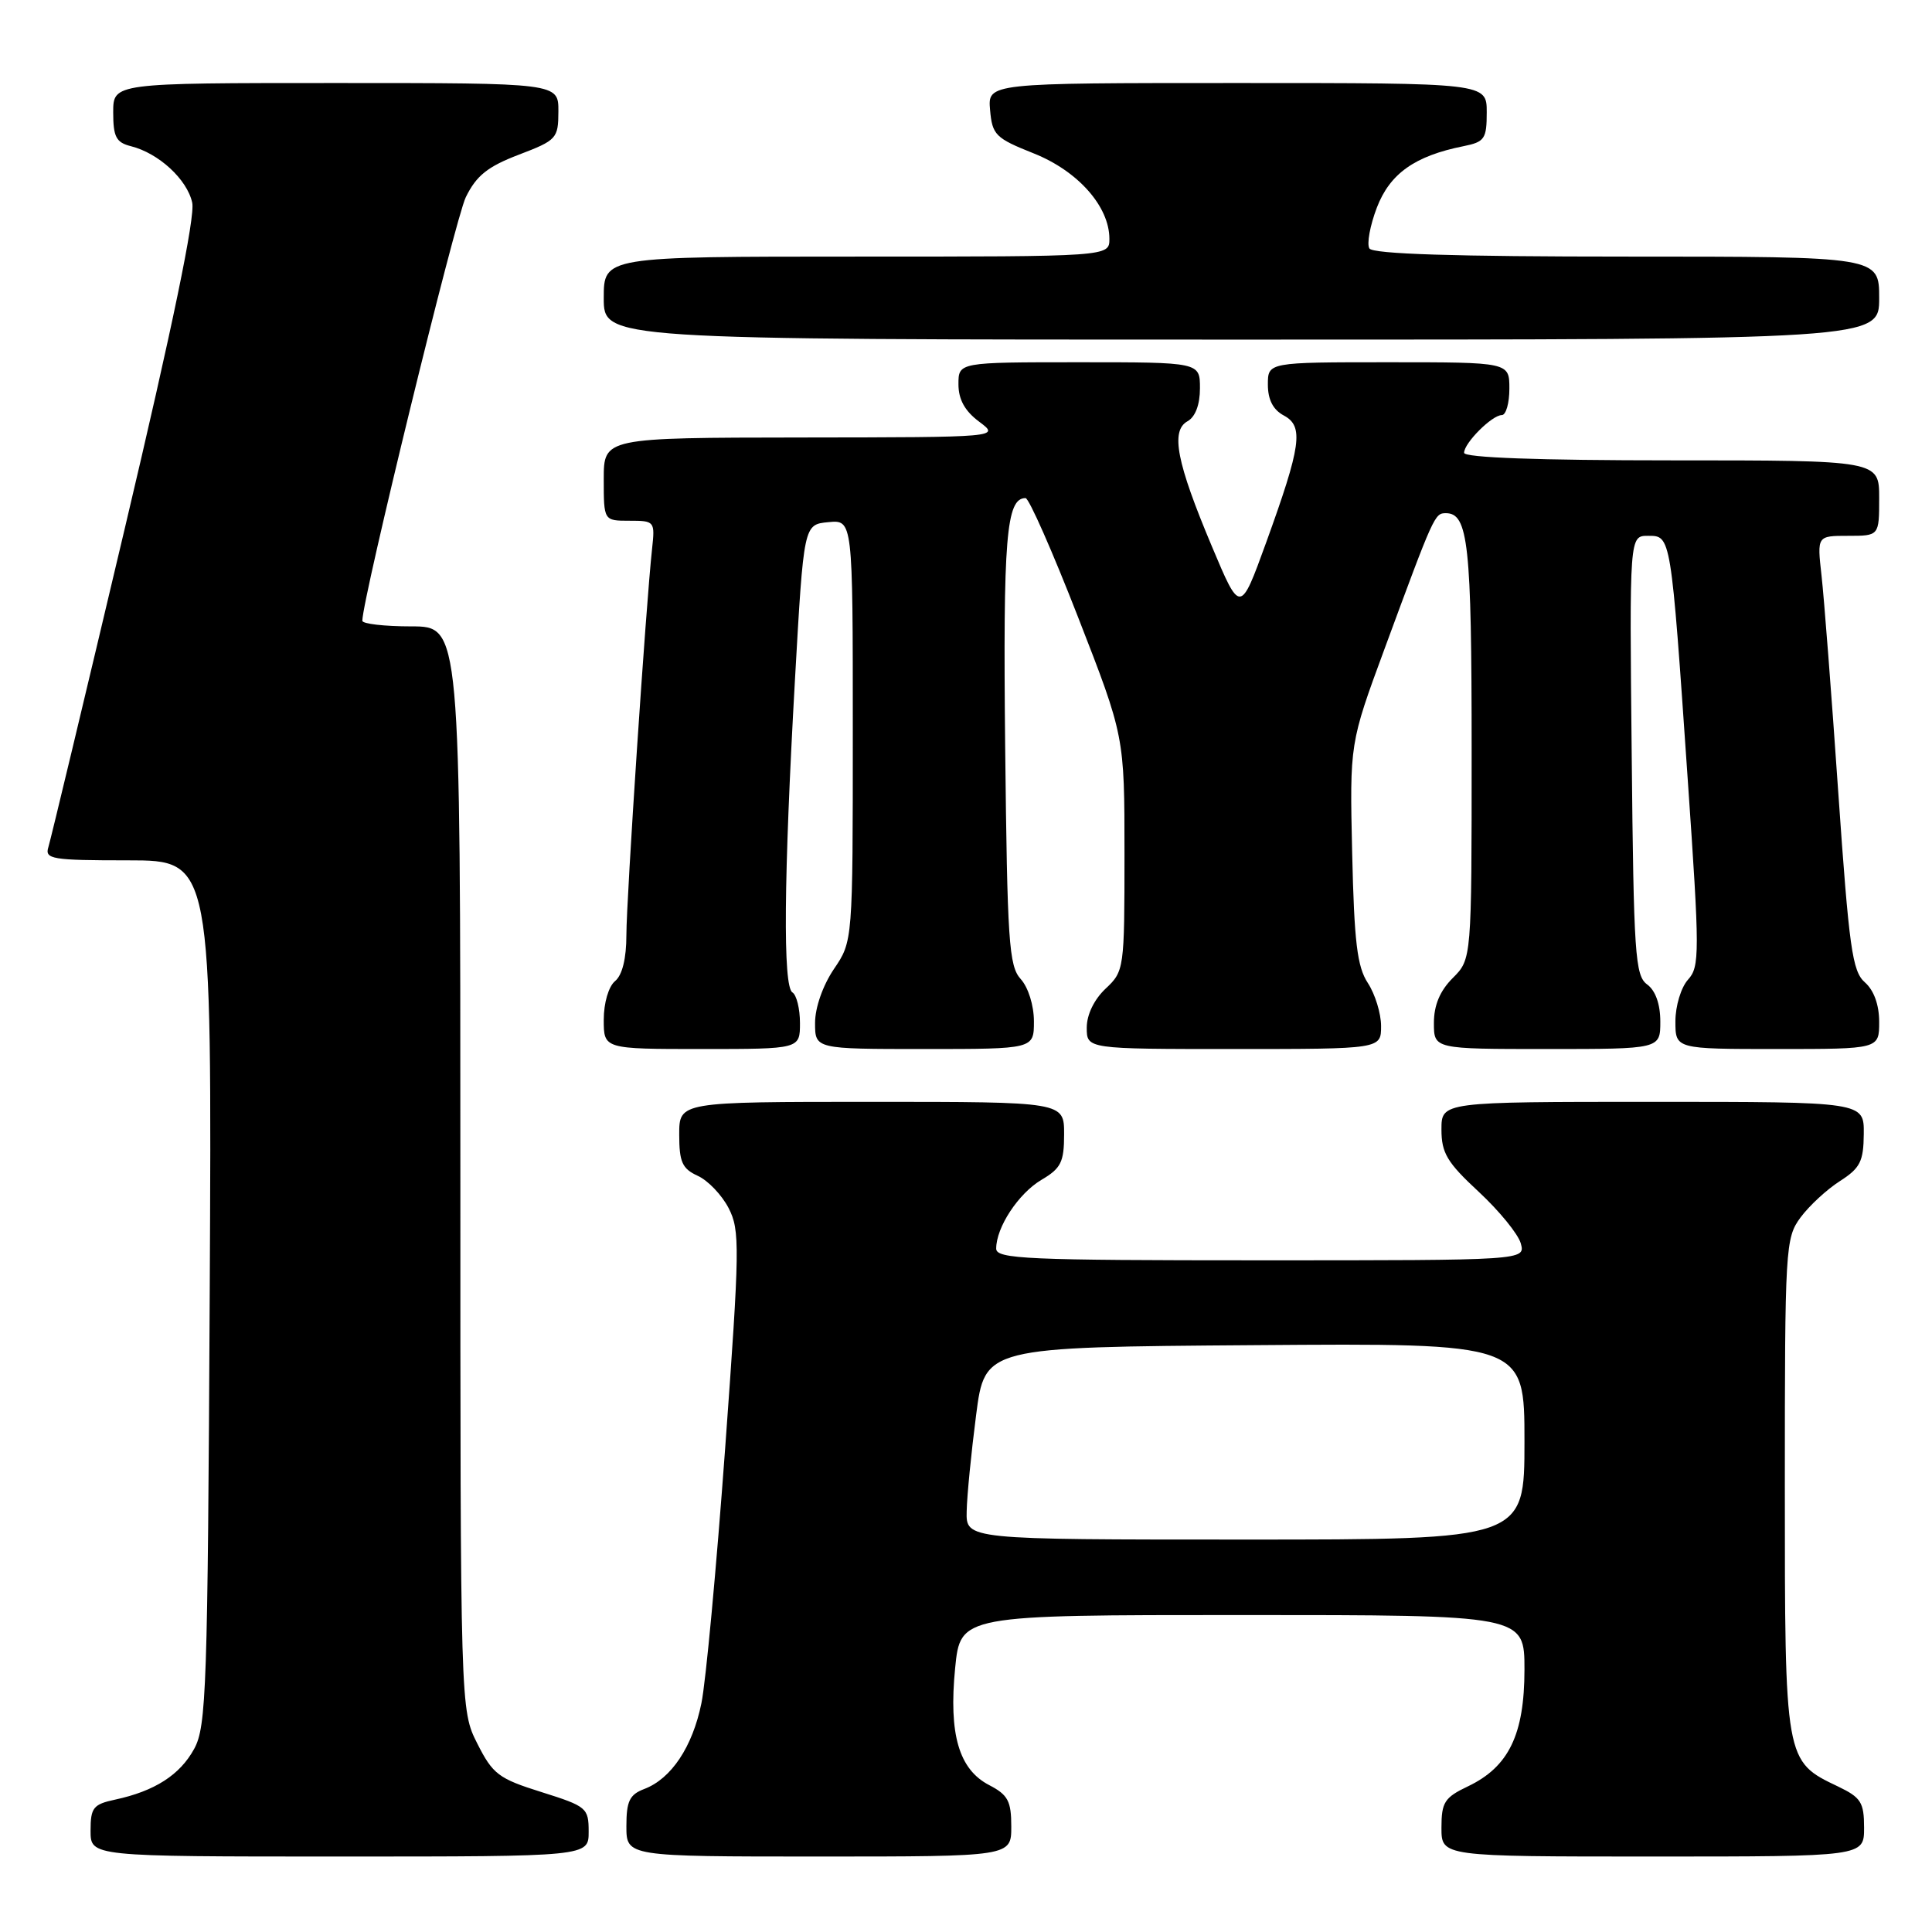 <?xml version="1.0" encoding="UTF-8" standalone="no"?>
<!DOCTYPE svg PUBLIC "-//W3C//DTD SVG 1.1//EN" "http://www.w3.org/Graphics/SVG/1.1/DTD/svg11.dtd" >
<svg xmlns="http://www.w3.org/2000/svg" xmlns:xlink="http://www.w3.org/1999/xlink" version="1.1" viewBox="0 0 256 256">
 <g >
 <path fill="currentColor"
d=" M 78.00 242.71 C 78.00 239.56 77.75 239.35 71.75 237.46 C 66.07 235.68 65.30 235.10 63.25 231.04 C 61.00 226.58 61.00 226.58 61.00 154.79 C 61.00 83.00 61.00 83.00 54.50 83.00 C 50.92 83.00 48.00 82.66 48.01 82.25 C 48.04 79.26 60.32 29.01 61.72 26.13 C 63.12 23.27 64.61 22.08 68.74 20.50 C 73.77 18.58 73.98 18.35 73.99 14.75 C 74.00 11.00 74.00 11.00 44.50 11.00 C 15.00 11.00 15.00 11.00 15.00 14.89 C 15.00 18.14 15.39 18.88 17.34 19.37 C 21.02 20.29 24.79 23.76 25.47 26.85 C 25.88 28.72 22.88 43.21 16.52 70.08 C 11.26 92.31 6.71 111.29 6.41 112.25 C 5.91 113.84 6.85 114.00 16.97 114.00 C 28.08 114.00 28.08 114.00 27.79 171.25 C 27.52 223.77 27.35 228.77 25.73 231.73 C 23.85 235.18 20.51 237.33 15.25 238.46 C 12.35 239.08 12.00 239.53 12.00 242.58 C 12.00 246.00 12.00 246.00 45.00 246.00 C 78.00 246.00 78.00 246.00 78.00 242.71 Z  M 134.00 242.03 C 134.00 238.65 133.56 237.83 131.08 236.54 C 127.06 234.46 125.70 229.81 126.56 221.04 C 127.26 214.00 127.26 214.00 164.63 214.00 C 202.00 214.00 202.00 214.00 202.00 221.25 C 201.99 229.84 199.92 234.12 194.51 236.70 C 191.40 238.18 191.00 238.81 191.00 242.19 C 191.00 246.00 191.00 246.00 219.00 246.00 C 247.00 246.00 247.00 246.00 247.00 242.19 C 247.00 238.82 246.59 238.18 243.55 236.72 C 236.49 233.36 236.50 233.41 236.50 196.87 C 236.50 165.28 236.57 164.05 238.58 161.32 C 239.73 159.77 242.07 157.60 243.80 156.50 C 246.48 154.78 246.93 153.90 246.96 150.25 C 247.00 146.00 247.00 146.00 219.00 146.00 C 191.00 146.00 191.00 146.00 191.00 149.67 C 191.00 152.78 191.75 154.04 195.94 157.92 C 198.65 160.44 201.16 163.51 201.51 164.75 C 202.13 167.00 202.13 167.00 167.07 167.00 C 136.06 167.00 132.00 166.82 132.00 165.45 C 132.00 162.62 134.95 158.14 137.99 156.34 C 140.59 154.81 141.00 153.99 141.00 150.28 C 141.00 146.00 141.00 146.00 115.50 146.00 C 90.00 146.00 90.00 146.00 90.00 150.34 C 90.00 153.98 90.40 154.86 92.45 155.80 C 93.80 156.41 95.64 158.33 96.54 160.07 C 98.06 163.01 98.03 165.22 96.09 191.87 C 94.94 207.61 93.53 222.84 92.94 225.69 C 91.76 231.47 88.95 235.69 85.37 237.05 C 83.42 237.79 83.00 238.66 83.00 241.98 C 83.00 246.00 83.00 246.00 108.50 246.00 C 134.00 246.00 134.00 246.00 134.00 242.03 Z  M 106.00 135.56 C 106.00 133.67 105.55 131.84 105.00 131.50 C 103.73 130.72 103.85 116.44 105.34 90.00 C 106.50 69.50 106.50 69.50 109.75 69.19 C 113.00 68.87 113.00 68.87 113.00 96.80 C 113.00 124.72 113.00 124.72 110.50 128.40 C 109.03 130.58 108.00 133.51 108.00 135.54 C 108.00 139.00 108.00 139.00 122.50 139.00 C 137.00 139.00 137.00 139.00 137.00 135.33 C 137.00 133.23 136.25 130.83 135.25 129.73 C 133.68 128.00 133.47 124.75 133.19 98.94 C 132.90 71.20 133.33 66.00 135.89 66.00 C 136.34 66.00 139.47 73.10 142.85 81.78 C 149.00 97.56 149.00 97.56 149.00 113.10 C 149.00 128.39 148.96 128.69 146.50 131.00 C 144.98 132.43 144.00 134.45 144.00 136.17 C 144.00 139.00 144.00 139.00 163.50 139.00 C 183.00 139.00 183.00 139.00 183.00 135.96 C 183.00 134.30 182.21 131.73 181.25 130.26 C 179.83 128.10 179.44 124.83 179.17 113.05 C 178.84 98.50 178.84 98.50 183.45 86.00 C 190.02 68.18 190.10 68.00 191.59 68.00 C 194.55 68.00 195.00 72.12 195.00 99.48 C 195.00 127.09 195.00 127.09 192.50 129.59 C 190.80 131.29 190.00 133.19 190.00 135.55 C 190.00 139.00 190.00 139.00 205.00 139.00 C 220.00 139.00 220.00 139.00 220.00 135.36 C 220.00 133.05 219.36 131.25 218.25 130.44 C 216.66 129.28 216.47 126.42 216.21 100.08 C 215.91 71.00 215.91 71.00 218.37 71.00 C 221.43 71.00 221.39 70.74 223.63 103.23 C 225.23 126.34 225.23 128.09 223.67 129.81 C 222.75 130.83 222.00 133.30 222.00 135.33 C 222.00 139.00 222.00 139.00 235.50 139.00 C 249.00 139.00 249.00 139.00 249.00 135.41 C 249.00 133.14 248.30 131.21 247.10 130.16 C 245.44 128.71 245.01 125.59 243.58 105.00 C 242.69 92.07 241.69 79.14 241.36 76.25 C 240.77 71.00 240.77 71.00 244.88 71.00 C 249.00 71.00 249.00 71.00 249.00 66.00 C 249.00 61.00 249.00 61.00 221.50 61.00 C 203.83 61.00 194.00 60.64 194.00 60.00 C 194.00 58.70 197.70 55.00 199.00 55.00 C 199.55 55.00 200.00 53.42 200.00 51.50 C 200.00 48.00 200.00 48.00 184.00 48.00 C 168.00 48.00 168.00 48.00 168.00 50.96 C 168.00 52.96 168.69 54.30 170.12 55.06 C 172.78 56.49 172.42 59.05 167.76 71.92 C 164.34 81.34 164.34 81.34 160.59 72.42 C 155.91 61.30 155.08 57.09 157.35 55.82 C 158.39 55.24 159.00 53.62 159.00 51.45 C 159.00 48.00 159.00 48.00 143.00 48.00 C 127.00 48.00 127.00 48.00 127.00 50.92 C 127.00 52.93 127.85 54.47 129.75 55.88 C 132.50 57.94 132.50 57.94 106.25 57.97 C 80.00 58.00 80.00 58.00 80.00 63.50 C 80.00 69.00 80.00 69.00 83.40 69.00 C 86.75 69.00 86.80 69.07 86.40 72.75 C 85.59 80.17 83.00 119.13 83.00 123.89 C 83.00 126.99 82.46 129.21 81.50 130.00 C 80.64 130.71 80.00 132.90 80.00 135.12 C 80.00 139.00 80.00 139.00 93.00 139.00 C 106.00 139.00 106.00 139.00 106.00 135.56 Z  M 249.00 39.50 C 249.00 34.00 249.00 34.00 215.56 34.00 C 192.75 34.00 181.91 33.66 181.45 32.92 C 181.09 32.33 181.53 29.90 182.44 27.51 C 184.17 23.00 187.47 20.66 193.92 19.37 C 196.72 18.81 197.00 18.40 197.00 14.88 C 197.00 11.00 197.00 11.00 163.94 11.00 C 130.88 11.00 130.88 11.00 131.19 14.57 C 131.48 17.88 131.91 18.31 136.96 20.32 C 142.84 22.66 147.00 27.36 147.00 31.65 C 147.00 34.00 147.00 34.00 113.50 34.00 C 80.00 34.00 80.00 34.00 80.00 39.50 C 80.00 45.00 80.00 45.00 164.50 45.00 C 249.00 45.00 249.00 45.00 249.00 39.50 Z  M 128.09 200.25 C 128.13 198.19 128.70 192.45 129.34 187.50 C 130.50 178.50 130.50 178.50 166.25 178.24 C 202.00 177.97 202.00 177.97 202.00 190.99 C 202.00 204.00 202.00 204.00 165.00 204.00 C 128.00 204.00 128.00 204.00 128.09 200.25 Z "/>
</g>
</svg>